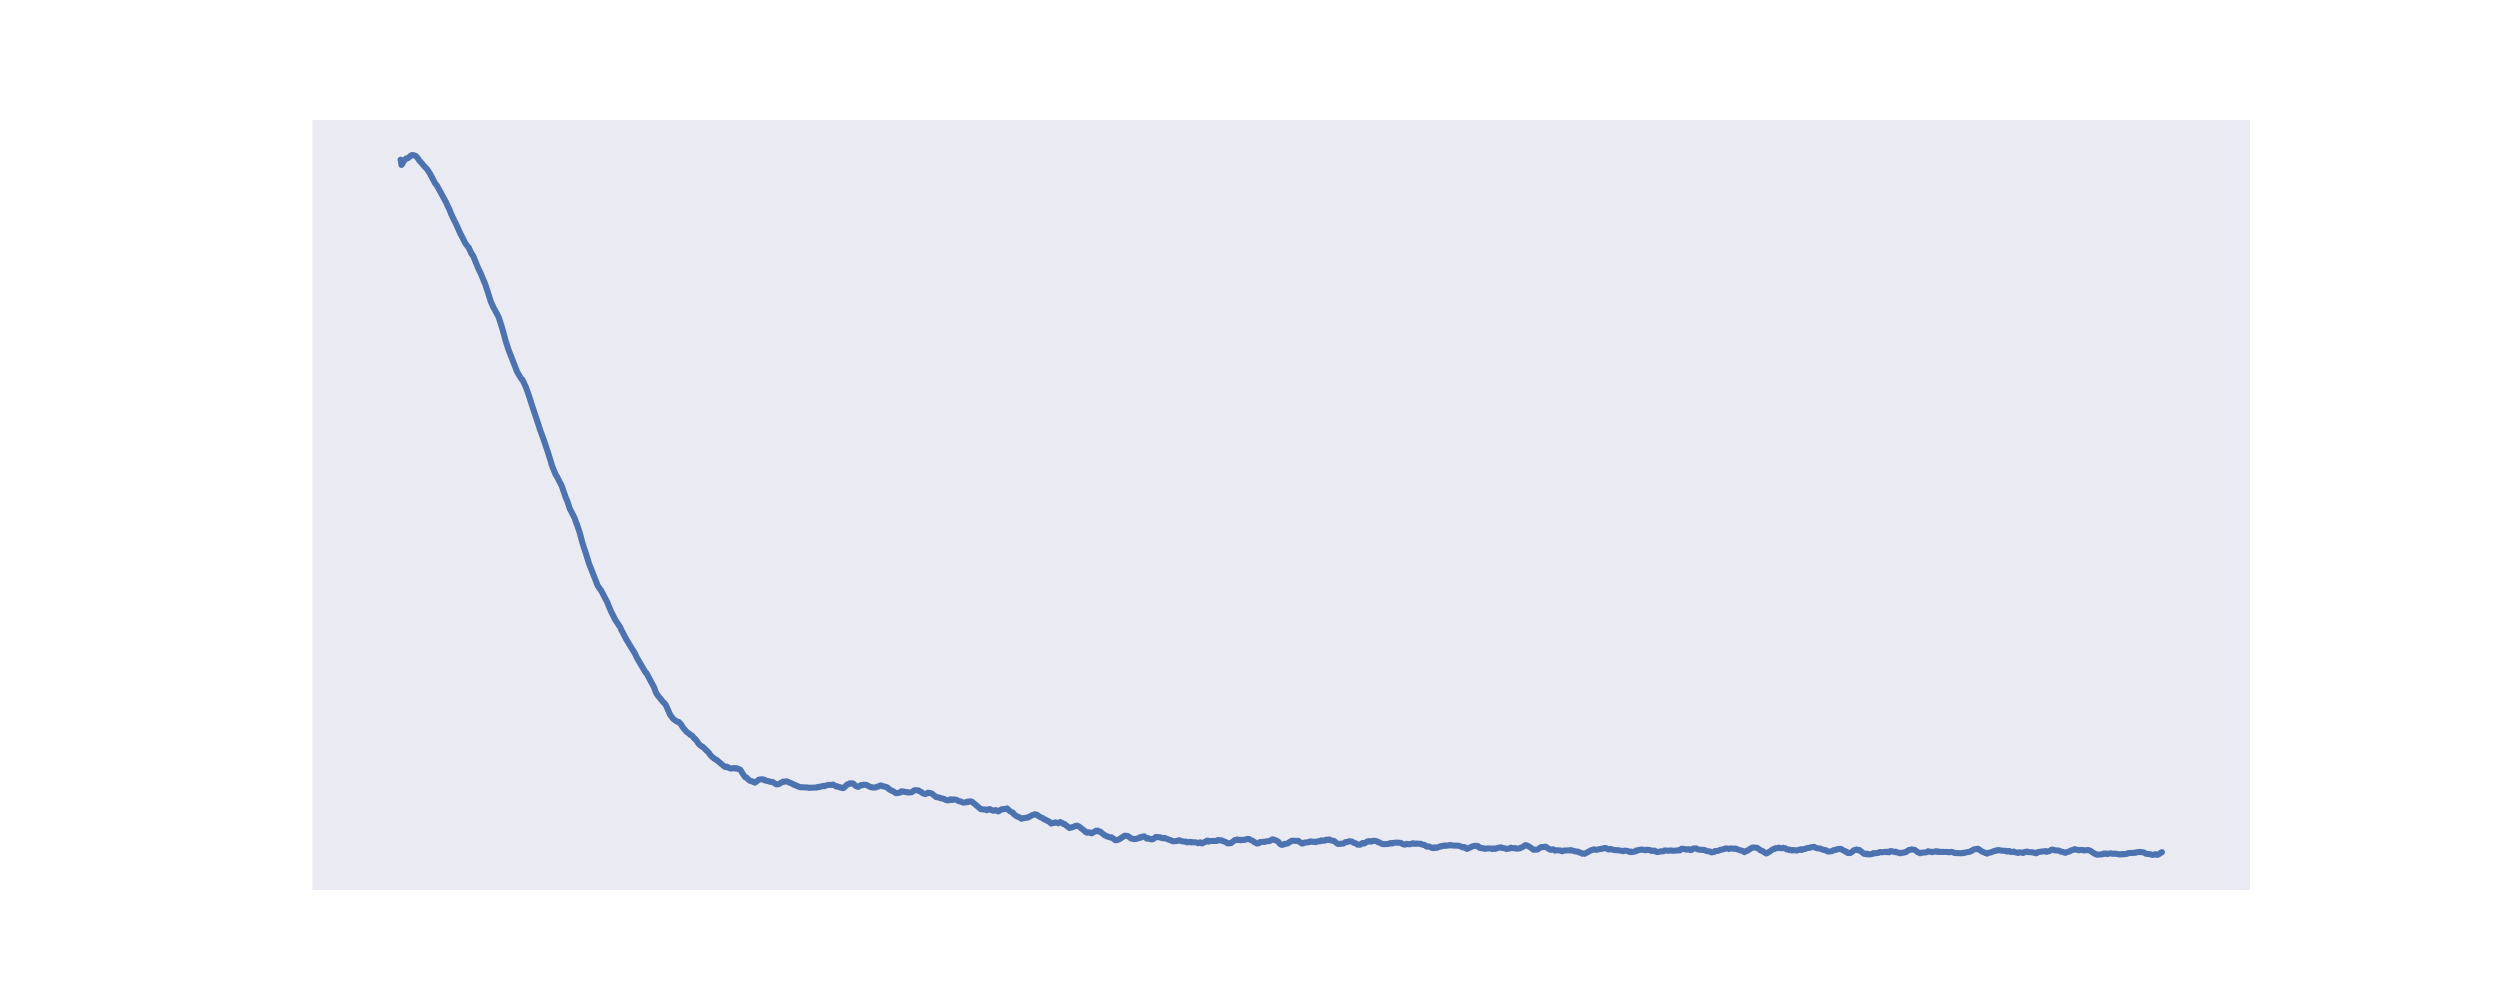 <?xml version="1.0" encoding="utf-8" standalone="no"?>
<!DOCTYPE svg PUBLIC "-//W3C//DTD SVG 1.1//EN"
  "http://www.w3.org/Graphics/SVG/1.1/DTD/svg11.dtd">
<svg xmlns:xlink="http://www.w3.org/1999/xlink" width="720pt" height="288pt" viewBox="0 0 720 288" xmlns="http://www.w3.org/2000/svg" version="1.1">
 <defs>
  <style type="text/css">*{stroke-linejoin: round; stroke-linecap: butt}</style>
 </defs>
 <g id="figure_1">
  <g id="patch_1">
   <path d="M 0 288 
L 720 288 
L 720 0 
L 0 0 
z
" style="fill: #ffffff"/>
  </g>
  <g id="axes_1">
   <g id="patch_2">
    <path d="M 90 256.32 
L 648 256.32 
L 648 34.56 
L 90 34.56 
z
" style="fill: #eaeaf2"/>
   </g>
   <g id="matplotlib.axis_1"/>
   <g id="matplotlib.axis_2"/>
   <g id="line2d_1">
    <path d="M 115.364 46.001 
L 115.414 45.996 
L 115.618 47.503 
L 115.719 46.844 
L 115.821 47.126 
L 115.872 47.23 
L 116.024 46.803 
L 116.38 46.318 
L 116.634 45.996 
L 116.889 45.705 
L 116.99 45.654 
L 117.143 45.62 
L 117.295 45.591 
L 117.498 45.524 
L 117.651 45.456 
L 118.159 44.957 
L 118.668 44.64 
L 118.871 44.731 
L 119.074 44.685 
L 119.379 44.775 
L 119.684 44.911 
L 119.837 45.002 
L 120.294 45.545 
L 120.853 46.359 
L 121.616 47.172 
L 122.022 47.714 
L 122.988 48.707 
L 123.75 49.882 
L 123.852 50.063 
L 124.259 50.832 
L 124.411 51.058 
L 124.818 51.872 
L 124.919 52.008 
L 125.224 52.685 
L 125.631 53.183 
L 125.885 53.545 
L 128.477 58.291 
L 128.782 59.015 
L 129.494 60.462 
L 129.952 61.682 
L 130.053 61.817 
L 130.358 62.54 
L 131.222 64.258 
L 131.476 64.8 
L 131.934 65.84 
L 132.645 67.422 
L 132.849 67.739 
L 133.815 69.683 
L 134.069 70.18 
L 134.17 70.271 
L 134.424 70.632 
L 134.882 71.22 
L 134.984 71.265 
L 135.695 72.891 
L 135.746 72.891 
L 135.949 73.298 
L 136.254 73.659 
L 137.728 77.275 
L 138.542 78.948 
L 139.558 81.434 
L 139.66 81.615 
L 140.422 83.92 
L 141.337 86.813 
L 141.693 87.627 
L 142.252 88.802 
L 142.455 89.118 
L 143.625 91.378 
L 144.539 94.226 
L 144.946 95.628 
L 145.658 98.295 
L 146.471 100.781 
L 148.962 107.156 
L 150.181 109.189 
L 150.385 109.279 
L 150.537 109.505 
L 151.096 110.725 
L 151.452 111.494 
L 151.96 112.895 
L 152.723 115.155 
L 153.13 116.511 
L 153.892 118.771 
L 154.146 119.54 
L 154.299 119.992 
L 155.01 122.116 
L 155.569 123.878 
L 156.027 125.099 
L 156.23 125.641 
L 156.84 127.404 
L 157.704 129.937 
L 158.111 131.248 
L 158.517 132.513 
L 158.822 133.644 
L 159.026 134.231 
L 159.432 135.271 
L 160.093 136.807 
L 160.347 137.168 
L 161.77 139.925 
L 162.33 141.553 
L 162.533 142.095 
L 162.889 143.18 
L 163.244 144.039 
L 163.346 144.22 
L 164.109 146.524 
L 164.464 147.202 
L 165.481 149.191 
L 166.04 150.819 
L 166.091 150.819 
L 167.006 153.578 
L 167.717 156.289 
L 168.531 158.776 
L 169.649 162.346 
L 172.14 168.675 
L 172.851 169.76 
L 173.004 169.851 
L 174.579 172.834 
L 174.833 173.331 
L 175.901 175.908 
L 176.867 177.851 
L 177.273 178.664 
L 177.324 178.664 
L 177.629 179.161 
L 178.493 180.472 
L 178.595 180.607 
L 178.951 181.466 
L 179.154 181.783 
L 180.323 184.042 
L 180.577 184.494 
L 180.78 184.765 
L 181.085 185.307 
L 182.661 187.884 
L 182.814 188.111 
L 183.424 189.421 
L 185.914 193.671 
L 186.118 193.761 
L 188.405 198.011 
L 188.761 199.096 
L 189.167 199.955 
L 189.269 200.045 
L 189.777 200.723 
L 190.336 201.355 
L 190.845 202.033 
L 191.556 202.756 
L 191.81 203.164 
L 192.268 204.203 
L 193.03 205.921 
L 193.386 206.373 
L 193.894 207.051 
L 193.996 207.141 
L 194.708 207.638 
L 194.86 207.683 
L 195.063 207.864 
L 195.521 207.954 
L 196.182 208.677 
L 196.537 209.354 
L 196.944 209.852 
L 197.503 210.485 
L 197.859 210.892 
L 198.367 211.209 
L 198.469 211.254 
L 198.825 211.66 
L 199.13 211.751 
L 199.333 211.887 
L 199.638 212.293 
L 199.994 212.746 
L 200.146 212.746 
L 200.35 213.062 
L 200.502 213.152 
L 201.163 214.146 
L 201.265 214.237 
L 201.62 214.644 
L 201.773 214.735 
L 202.179 215.006 
L 202.281 215.006 
L 204.162 216.814 
L 204.365 217.175 
L 204.772 217.672 
L 205.026 217.944 
L 206.042 218.712 
L 206.297 218.803 
L 208.787 220.882 
L 209.143 220.792 
L 209.296 220.792 
L 209.499 221.018 
L 209.651 220.973 
L 210.109 221.244 
L 210.21 221.199 
L 210.414 221.335 
L 210.566 221.335 
L 211.125 221.245 
L 211.329 221.2 
L 211.634 221.336 
L 211.837 221.291 
L 211.989 221.2 
L 212.396 221.426 
L 212.599 221.38 
L 213.108 221.696 
L 213.158 221.651 
L 213.209 221.741 
L 213.514 222.148 
L 213.87 222.781 
L 214.582 223.82 
L 214.988 223.911 
L 215.395 224.408 
L 215.497 224.498 
L 216.056 224.905 
L 216.208 224.905 
L 216.462 224.995 
L 216.615 224.995 
L 216.717 225.04 
L 216.869 225.176 
L 217.123 225.267 
L 217.428 225.402 
L 218.546 224.543 
L 219.207 224.453 
L 219.41 224.407 
L 219.919 224.498 
L 220.173 224.724 
L 220.325 224.679 
L 220.63 224.815 
L 220.783 224.905 
L 220.935 224.905 
L 221.342 224.996 
L 221.596 225.086 
L 222.054 225.177 
L 222.206 225.222 
L 222.308 225.222 
L 222.46 225.267 
L 222.613 225.267 
L 223.223 225.674 
L 223.375 225.764 
L 223.68 225.9 
L 224.341 225.809 
L 224.951 225.402 
L 225.256 225.311 
L 225.612 225.086 
L 225.815 225.131 
L 226.476 225.041 
L 226.577 225.041 
L 226.831 225.131 
L 226.984 225.221 
L 227.34 225.402 
L 227.441 225.402 
L 227.696 225.493 
L 227.899 225.583 
L 228.255 225.764 
L 228.356 225.854 
L 228.763 226.08 
L 228.966 226.034 
L 229.22 226.261 
L 229.576 226.351 
L 229.983 226.577 
L 230.135 226.577 
L 230.44 226.713 
L 232.728 226.804 
L 232.88 226.894 
L 235.218 226.802 
L 235.574 226.622 
L 235.777 226.712 
L 235.981 226.622 
L 236.032 226.667 
L 236.082 226.577 
L 236.489 226.532 
L 236.641 226.441 
L 237.15 226.351 
L 237.302 226.352 
L 237.353 226.442 
L 237.404 226.397 
L 237.658 226.307 
L 238.014 226.216 
L 238.319 226.081 
L 239.844 226.035 
L 239.895 225.945 
L 239.945 226.035 
L 240.25 226.125 
L 240.86 226.531 
L 241.114 226.441 
L 241.318 226.531 
L 241.47 226.622 
L 241.928 226.713 
L 242.131 226.849 
L 242.283 226.803 
L 242.639 226.985 
L 243.046 226.895 
L 243.758 226.172 
L 243.961 225.945 
L 244.367 225.855 
L 244.622 225.629 
L 244.876 225.72 
L 245.181 225.583 
L 245.74 225.674 
L 246.096 226.081 
L 246.706 226.488 
L 247.011 226.578 
L 247.163 226.623 
L 247.773 226.216 
L 247.824 226.261 
L 247.875 226.17 
L 248.18 226.08 
L 248.332 226.08 
L 248.535 226.126 
L 248.84 225.989 
L 249.654 226.08 
L 250.264 226.487 
L 250.569 226.578 
L 250.823 226.713 
L 250.975 226.668 
L 251.28 226.804 
L 252.195 226.804 
L 252.348 226.669 
L 252.602 226.578 
L 253.008 226.533 
L 253.263 226.307 
L 253.669 226.216 
L 253.822 226.216 
L 254.228 226.443 
L 254.381 226.442 
L 254.635 226.533 
L 255.194 226.623 
L 255.601 226.894 
L 255.651 226.848 
L 255.702 226.938 
L 255.906 227.21 
L 255.956 227.165 
L 256.058 227.255 
L 256.566 227.617 
L 256.668 227.617 
L 257.126 227.888 
L 257.227 227.888 
L 257.43 228.024 
L 258.04 228.431 
L 258.803 228.341 
L 259.108 228.205 
L 259.21 228.25 
L 259.413 228.07 
L 259.514 228.025 
L 259.616 227.889 
L 259.667 227.934 
L 259.921 228.024 
L 260.124 227.934 
L 260.226 228.024 
L 260.277 227.979 
L 260.734 228.069 
L 260.938 228.16 
L 261.141 228.114 
L 261.293 228.205 
L 261.344 228.114 
L 261.395 228.16 
L 261.649 228.25 
L 262.564 228.159 
L 263.327 227.617 
L 263.428 227.616 
L 263.632 227.571 
L 264.597 227.662 
L 264.852 227.889 
L 265.106 227.979 
L 265.868 228.522 
L 266.224 228.612 
L 266.478 228.703 
L 266.732 228.567 
L 266.885 228.567 
L 267.037 228.477 
L 267.24 228.296 
L 267.698 228.386 
L 267.85 228.386 
L 268.257 228.477 
L 269.629 229.561 
L 270.29 229.651 
L 270.544 229.742 
L 270.849 229.832 
L 271.154 229.967 
L 271.307 229.968 
L 271.459 229.968 
L 271.764 230.058 
L 272.018 230.149 
L 272.12 230.239 
L 272.476 230.42 
L 273.035 230.51 
L 273.187 230.509 
L 273.696 230.193 
L 274.001 230.238 
L 274.153 230.419 
L 274.306 230.374 
L 274.611 230.239 
L 275.475 230.329 
L 276.085 230.736 
L 276.441 230.781 
L 276.593 230.827 
L 276.898 230.917 
L 277.305 231.143 
L 277.457 231.143 
L 278.372 231.053 
L 278.575 230.872 
L 278.829 230.962 
L 278.931 230.962 
L 279.287 230.781 
L 279.897 230.872 
L 282.489 233.042 
L 283.506 233.132 
L 283.658 233.132 
L 283.811 233.132 
L 284.167 233.358 
L 284.319 233.177 
L 284.37 233.222 
L 284.421 233.267 
L 284.471 233.177 
L 284.726 233.086 
L 284.929 233.041 
L 285.132 233.04 
L 285.285 233.221 
L 285.691 233.312 
L 286.047 233.493 
L 286.505 233.403 
L 286.708 233.312 
L 286.962 233.403 
L 287.115 233.403 
L 287.318 233.63 
L 287.521 233.675 
L 287.674 233.584 
L 287.928 233.359 
L 288.233 233.268 
L 288.436 233.087 
L 289.3 232.997 
L 289.504 232.951 
L 289.656 232.996 
L 290.012 232.815 
L 290.113 232.861 
L 290.469 233.313 
L 291.283 233.901 
L 291.638 233.991 
L 292.045 234.533 
L 292.858 235.121 
L 293.062 235.166 
L 293.265 235.302 
L 293.367 235.301 
L 293.672 235.437 
L 293.773 235.482 
L 293.976 235.663 
L 294.231 235.799 
L 294.536 235.663 
L 295.095 235.573 
L 295.247 235.573 
L 295.603 235.482 
L 295.806 235.437 
L 296.01 235.483 
L 296.162 235.347 
L 296.264 235.347 
L 296.823 234.985 
L 297.077 234.895 
L 297.484 234.668 
L 297.941 234.578 
L 298.094 234.488 
L 298.399 234.624 
L 298.754 234.714 
L 299.059 235.031 
L 299.364 235.167 
L 299.517 235.257 
L 299.923 235.483 
L 300.228 235.573 
L 300.838 236.025 
L 300.991 236.025 
L 301.143 236.115 
L 301.652 236.431 
L 302.007 236.522 
L 302.77 237.2 
L 302.821 237.11 
L 302.922 236.974 
L 302.973 237.019 
L 303.736 236.975 
L 303.939 236.839 
L 304.142 236.884 
L 304.549 236.974 
L 304.803 237.11 
L 305.362 236.749 
L 305.565 236.885 
L 305.82 237.021 
L 305.921 237.021 
L 306.125 237.201 
L 306.226 237.291 
L 306.48 237.381 
L 306.531 237.291 
L 306.582 237.336 
L 308.005 238.465 
L 308.259 238.375 
L 308.717 238.285 
L 308.971 238.149 
L 309.124 238.15 
L 309.428 238.014 
L 309.581 237.924 
L 309.733 237.924 
L 309.988 237.833 
L 310.14 237.788 
L 310.394 237.879 
L 310.648 237.969 
L 310.852 238.105 
L 312.326 239.279 
L 312.478 239.37 
L 312.631 239.596 
L 312.885 239.641 
L 313.088 239.821 
L 313.241 239.777 
L 313.342 239.686 
L 313.393 239.731 
L 313.596 239.777 
L 313.8 239.731 
L 314.105 239.912 
L 314.257 239.822 
L 314.359 240.003 
L 314.41 239.912 
L 314.766 239.822 
L 315.274 239.46 
L 315.325 239.506 
L 315.375 239.415 
L 315.68 239.234 
L 315.884 239.324 
L 316.138 239.234 
L 316.29 239.46 
L 316.341 239.415 
L 316.9 239.505 
L 317.104 239.731 
L 318.171 240.59 
L 318.324 240.59 
L 318.73 240.862 
L 318.832 240.861 
L 319.035 240.907 
L 319.238 240.997 
L 319.493 241.133 
L 319.645 241.133 
L 319.848 241.223 
L 320.103 241.133 
L 321.221 241.99 
L 321.882 241.9 
L 322.034 241.81 
L 322.237 241.719 
L 322.492 241.629 
L 322.695 241.539 
L 323 241.223 
L 323.203 241.178 
L 323.457 240.952 
L 323.915 240.681 
L 324.83 240.771 
L 325.694 241.449 
L 325.846 241.404 
L 326.253 241.63 
L 326.405 241.629 
L 326.609 241.674 
L 327.371 241.584 
L 327.676 241.449 
L 328.134 241.358 
L 328.286 241.133 
L 328.54 241.223 
L 328.794 240.997 
L 329.455 240.906 
L 329.557 240.861 
L 329.913 241.268 
L 330.319 241.54 
L 330.624 241.359 
L 331.082 241.63 
L 331.692 241.675 
L 331.742 241.766 
L 331.793 241.72 
L 332.047 241.63 
L 332.098 241.676 
L 332.251 241.54 
L 332.911 241.043 
L 333.064 241.088 
L 333.216 241.043 
L 333.776 241.133 
L 333.928 241.178 
L 334.081 241.133 
L 334.233 241.224 
L 334.335 241.224 
L 334.69 241.405 
L 334.945 241.314 
L 335.25 241.359 
L 335.3 241.449 
L 335.351 241.359 
L 335.504 241.359 
L 335.605 241.405 
L 335.809 241.54 
L 336.215 241.631 
L 336.571 241.812 
L 336.876 241.902 
L 337.079 241.947 
L 337.283 242.037 
L 337.74 242.308 
L 338.96 242.217 
L 339.214 242.081 
L 339.367 242.126 
L 339.621 241.991 
L 339.875 242.081 
L 340.18 242.172 
L 340.485 242.308 
L 341.502 242.399 
L 341.603 242.489 
L 341.654 242.444 
L 341.705 242.398 
L 341.857 242.58 
L 342.01 242.579 
L 342.62 242.49 
L 342.823 242.444 
L 343.128 242.625 
L 343.382 242.534 
L 344.602 242.625 
L 345.009 242.85 
L 345.161 242.805 
L 345.314 242.805 
L 345.67 242.579 
L 345.924 242.851 
L 346.127 242.76 
L 346.279 242.896 
L 346.33 242.805 
L 346.534 242.67 
L 346.889 242.579 
L 347.55 242.127 
L 347.703 242.127 
L 347.804 242.081 
L 348.008 242.398 
L 348.058 242.352 
L 348.363 242.262 
L 348.567 242.217 
L 350.498 242.173 
L 350.702 241.947 
L 350.803 241.947 
L 350.956 241.947 
L 351.413 242.038 
L 351.515 242.038 
L 351.718 241.993 
L 351.871 242.038 
L 352.074 242.174 
L 352.176 242.173 
L 352.531 242.354 
L 352.887 242.444 
L 353.548 242.896 
L 354.514 242.804 
L 355.632 241.946 
L 356.191 241.901 
L 356.242 241.766 
L 356.293 241.856 
L 356.547 241.947 
L 356.801 241.857 
L 357.106 241.902 
L 357.259 241.992 
L 357.36 241.902 
L 357.462 241.902 
L 357.563 241.902 
L 357.614 241.857 
L 357.665 241.947 
L 358.529 241.857 
L 358.733 241.721 
L 358.783 241.812 
L 358.834 241.766 
L 359.139 241.631 
L 359.241 241.63 
L 359.444 241.585 
L 359.851 241.675 
L 360.054 241.855 
L 360.207 241.946 
L 360.461 242.037 
L 360.715 242.127 
L 361.325 242.578 
L 361.426 242.578 
L 361.986 242.94 
L 362.545 242.85 
L 362.85 242.533 
L 363.612 242.443 
L 363.765 242.443 
L 363.968 242.488 
L 364.476 242.398 
L 364.629 242.308 
L 365.645 242.219 
L 366.103 241.948 
L 366.255 241.858 
L 366.459 241.722 
L 366.865 241.813 
L 367.17 241.947 
L 367.475 242.037 
L 367.933 242.308 
L 368.136 242.398 
L 368.593 243.03 
L 369.051 243.302 
L 369.203 243.301 
L 369.305 243.301 
L 369.559 243.211 
L 369.864 243.166 
L 369.966 243.03 
L 370.017 243.121 
L 370.271 242.985 
L 370.423 242.984 
L 370.881 242.894 
L 371.643 242.352 
L 371.694 242.398 
L 371.745 242.307 
L 371.846 242.262 
L 372.05 242.127 
L 373.93 242.173 
L 374.185 242.444 
L 374.286 242.444 
L 374.998 242.94 
L 375.455 242.85 
L 375.659 242.669 
L 376.828 242.578 
L 376.98 242.443 
L 377.183 242.488 
L 377.387 242.308 
L 377.946 242.399 
L 378.2 242.489 
L 378.505 242.398 
L 378.657 242.398 
L 378.81 242.443 
L 378.962 242.533 
L 379.166 242.398 
L 379.572 242.307 
L 379.725 242.262 
L 379.928 242.308 
L 380.182 242.172 
L 380.335 242.263 
L 380.538 242.037 
L 380.691 242.037 
L 381.148 242.127 
L 381.301 242.128 
L 381.402 242.037 
L 381.453 242.082 
L 381.758 242.037 
L 381.961 241.812 
L 382.165 241.857 
L 382.317 241.811 
L 382.52 241.901 
L 382.673 241.856 
L 382.876 241.765 
L 383.385 242.081 
L 384.147 242.172 
L 385.265 243.031 
L 385.367 243.031 
L 385.57 243.076 
L 385.774 243.031 
L 386.892 242.94 
L 387.502 242.533 
L 388.213 242.443 
L 388.569 242.262 
L 389.332 242.353 
L 389.942 242.76 
L 390.399 242.851 
L 390.958 243.258 
L 391.212 243.167 
L 391.517 243.302 
L 391.67 243.302 
L 391.873 243.212 
L 392.076 243.031 
L 392.178 242.941 
L 392.483 242.76 
L 392.839 242.941 
L 393.245 242.715 
L 393.347 242.67 
L 393.55 242.488 
L 393.805 242.399 
L 393.855 242.308 
L 393.906 242.399 
L 394.211 242.308 
L 394.414 242.218 
L 394.77 242.399 
L 395.126 242.308 
L 395.482 242.127 
L 396.244 242.218 
L 396.498 242.308 
L 396.753 242.398 
L 396.905 242.579 
L 396.956 242.533 
L 397.312 242.624 
L 397.922 243.031 
L 398.532 243.121 
L 398.684 243.121 
L 400.006 243.031 
L 400.412 242.804 
L 400.819 242.85 
L 400.921 242.94 
L 400.971 242.895 
L 401.175 242.76 
L 401.327 242.76 
L 402.039 242.67 
L 402.14 242.67 
L 402.293 242.67 
L 403.462 242.76 
L 404.021 243.122 
L 404.428 243.212 
L 404.631 243.257 
L 405.038 243.032 
L 405.749 243.122 
L 405.953 243.167 
L 406.207 243.076 
L 406.613 242.985 
L 406.766 242.986 
L 406.817 242.985 
L 406.969 242.85 
L 407.274 242.94 
L 407.478 243.03 
L 407.579 243.03 
L 407.681 243.03 
L 407.833 242.94 
L 409.104 243.031 
L 409.257 243.031 
L 409.358 243.077 
L 409.511 243.212 
L 409.968 243.303 
L 410.121 243.348 
L 410.171 243.303 
L 410.222 243.393 
L 410.527 243.529 
L 410.578 243.529 
L 410.781 243.755 
L 411.036 243.845 
L 411.29 243.755 
L 411.493 243.8 
L 411.798 243.891 
L 412.154 244.071 
L 412.357 244.161 
L 412.611 244.251 
L 412.916 244.071 
L 413.12 244.252 
L 413.374 244.026 
L 413.628 244.116 
L 413.831 244.161 
L 414.085 244.071 
L 414.238 243.98 
L 414.543 243.844 
L 414.848 243.844 
L 415 243.664 
L 415.153 243.71 
L 415.305 243.71 
L 415.61 243.619 
L 415.864 243.528 
L 416.068 243.573 
L 416.22 243.483 
L 416.423 243.618 
L 416.627 243.528 
L 416.83 243.573 
L 417.135 243.483 
L 417.389 243.393 
L 417.542 243.483 
L 417.694 243.347 
L 417.745 243.437 
L 418.558 243.528 
L 418.711 243.529 
L 420.185 243.574 
L 420.388 243.709 
L 420.642 243.755 
L 420.846 243.89 
L 421.252 243.98 
L 421.303 244.07 
L 421.354 244.025 
L 421.608 243.935 
L 421.862 244.025 
L 421.913 244.025 
L 422.065 244.206 
L 422.167 244.296 
L 422.472 244.477 
L 422.726 244.386 
L 422.879 244.296 
L 423.234 244.115 
L 423.539 244.025 
L 423.997 243.754 
L 424.454 243.663 
L 424.607 243.618 
L 424.709 243.618 
L 424.81 243.573 
L 424.963 243.663 
L 425.115 243.618 
L 425.268 243.618 
L 425.725 243.708 
L 425.928 244.025 
L 426.081 244.161 
L 426.233 244.071 
L 426.437 244.207 
L 426.691 244.297 
L 426.843 244.252 
L 427.097 244.343 
L 427.25 244.298 
L 427.606 244.478 
L 427.809 244.434 
L 428.47 244.342 
L 428.622 244.343 
L 429.588 244.387 
L 429.741 244.523 
L 429.944 244.477 
L 430.096 244.432 
L 430.147 244.342 
L 430.198 244.432 
L 430.351 244.477 
L 430.503 244.432 
L 430.655 244.477 
L 431.011 244.296 
L 431.367 244.206 
L 431.621 244.115 
L 431.723 244.115 
L 431.926 244.07 
L 432.079 244.115 
L 432.282 244.025 
L 432.638 244.205 
L 433.248 244.296 
L 433.502 244.386 
L 433.909 244.432 
L 433.959 244.522 
L 434.01 244.477 
L 434.214 244.432 
L 434.925 244.342 
L 435.128 244.116 
L 435.179 244.206 
L 435.332 244.206 
L 436.094 244.297 
L 436.196 244.342 
L 436.348 244.252 
L 436.602 244.342 
L 436.857 244.433 
L 437.517 244.343 
L 437.822 244.208 
L 438.178 244.117 
L 438.636 243.846 
L 438.788 243.756 
L 439.347 243.394 
L 439.601 243.529 
L 439.754 243.484 
L 440.11 243.664 
L 440.262 243.709 
L 440.465 243.89 
L 440.669 243.98 
L 441.685 244.747 
L 442.804 244.658 
L 443.464 244.205 
L 443.617 244.115 
L 443.922 243.935 
L 444.125 243.98 
L 444.278 243.98 
L 444.938 243.889 
L 445.142 243.844 
L 445.294 243.934 
L 446.006 244.477 
L 446.107 244.432 
L 446.362 244.658 
L 446.616 244.748 
L 446.921 244.658 
L 447.124 244.613 
L 447.226 244.613 
L 447.327 244.613 
L 447.785 244.975 
L 447.937 244.884 
L 449.411 244.929 
L 449.615 245.065 
L 449.869 245.155 
L 449.92 245.065 
L 449.97 245.155 
L 450.123 245.11 
L 450.275 244.974 
L 452.054 244.884 
L 452.258 244.839 
L 452.41 244.839 
L 452.461 244.974 
L 452.512 244.929 
L 453.173 245.02 
L 453.529 245.201 
L 453.681 245.201 
L 454.545 245.291 
L 455.053 245.608 
L 455.206 245.562 
L 455.714 245.878 
L 455.968 245.787 
L 456.324 245.878 
L 456.426 245.878 
L 456.883 245.606 
L 457.087 245.561 
L 457.341 245.335 
L 457.442 245.335 
L 458.052 244.929 
L 458.205 244.929 
L 458.51 244.793 
L 458.815 244.703 
L 459.069 244.612 
L 459.374 244.703 
L 459.577 244.748 
L 459.73 244.749 
L 460.187 244.659 
L 460.39 244.614 
L 460.848 244.523 
L 461.051 244.478 
L 461.763 244.388 
L 462.068 244.207 
L 462.22 244.207 
L 462.627 244.297 
L 463.084 244.613 
L 463.288 244.568 
L 463.44 244.658 
L 463.847 244.568 
L 463.898 244.478 
L 463.948 244.523 
L 464.203 244.613 
L 464.508 244.704 
L 464.762 244.795 
L 466.287 244.886 
L 466.49 244.976 
L 466.642 244.976 
L 467.252 245.066 
L 467.456 245.156 
L 467.811 244.975 
L 468.676 245.065 
L 468.879 245.11 
L 468.981 245.201 
L 469.336 245.382 
L 469.641 245.381 
L 469.692 245.246 
L 469.743 245.291 
L 469.946 245.381 
L 470.099 245.336 
L 470.251 245.336 
L 470.861 245.246 
L 471.064 245.065 
L 471.217 245.019 
L 471.268 244.929 
L 471.319 244.974 
L 471.471 245.019 
L 471.878 244.794 
L 472.64 244.748 
L 472.793 244.658 
L 473.098 244.749 
L 473.25 244.748 
L 473.758 244.794 
L 473.86 244.884 
L 473.911 244.839 
L 474.216 244.748 
L 474.368 244.702 
L 474.521 244.793 
L 474.724 244.748 
L 475.232 244.838 
L 475.588 245.065 
L 475.792 244.974 
L 475.944 245.065 
L 476.046 244.975 
L 476.249 245.11 
L 476.351 245.065 
L 476.503 244.975 
L 476.656 245.065 
L 477.164 245.382 
L 477.316 245.382 
L 477.977 245.292 
L 478.231 245.201 
L 479.095 245.155 
L 479.35 244.929 
L 479.502 244.929 
L 480.57 245.019 
L 480.722 245.019 
L 480.925 244.929 
L 481.078 244.929 
L 481.891 245.02 
L 482.044 245.02 
L 483.06 244.93 
L 483.314 244.84 
L 483.568 244.93 
L 483.772 244.885 
L 483.924 244.84 
L 484.28 244.433 
L 485.246 244.523 
L 485.449 244.659 
L 485.602 244.569 
L 485.805 244.659 
L 486.008 244.704 
L 486.212 244.569 
L 486.567 244.613 
L 486.821 244.84 
L 487.228 244.749 
L 487.533 244.433 
L 487.94 244.343 
L 488.092 244.342 
L 488.55 244.342 
L 488.702 244.478 
L 489.058 244.659 
L 489.973 244.749 
L 490.125 244.794 
L 490.278 244.748 
L 490.43 244.749 
L 491.04 244.839 
L 491.498 245.11 
L 492.362 245.2 
L 492.819 245.472 
L 492.972 245.472 
L 493.633 245.382 
L 493.887 245.11 
L 494.954 245.02 
L 495.412 244.749 
L 495.513 244.749 
L 495.666 244.749 
L 496.021 244.658 
L 496.276 244.568 
L 496.733 244.477 
L 497.038 244.342 
L 497.851 244.432 
L 497.953 244.522 
L 498.004 244.432 
L 498.512 244.342 
L 498.665 244.342 
L 499.122 244.431 
L 499.275 244.476 
L 499.732 244.385 
L 499.834 244.385 
L 500.189 244.566 
L 500.545 244.657 
L 500.799 244.748 
L 501.003 244.838 
L 501.257 244.929 
L 501.816 245.02 
L 502.375 245.427 
L 502.883 245.111 
L 503.036 245.021 
L 503.29 244.93 
L 503.443 244.93 
L 503.595 244.749 
L 504.154 244.388 
L 504.357 244.297 
L 504.51 244.162 
L 504.612 244.161 
L 504.866 244.071 
L 506.035 244.162 
L 506.746 244.659 
L 506.899 244.749 
L 507.051 244.93 
L 507.102 244.885 
L 507.407 245.066 
L 507.56 245.066 
L 508.322 245.608 
L 508.475 245.698 
L 508.627 245.789 
L 508.83 245.743 
L 509.034 245.653 
L 509.593 245.291 
L 509.745 245.2 
L 510.508 244.658 
L 510.66 244.568 
L 510.864 244.522 
L 511.016 244.523 
L 511.27 244.296 
L 512.083 244.251 
L 512.236 244.115 
L 512.49 244.206 
L 512.948 244.297 
L 513.1 244.297 
L 513.253 244.297 
L 513.405 244.252 
L 513.557 244.162 
L 513.812 244.252 
L 514.269 244.343 
L 514.523 244.614 
L 515.235 244.659 
L 515.336 244.84 
L 515.387 244.794 
L 515.591 244.749 
L 515.845 244.84 
L 516.099 244.93 
L 516.404 244.795 
L 516.658 244.885 
L 516.861 244.84 
L 517.319 244.93 
L 517.471 244.976 
L 517.624 244.84 
L 517.776 244.84 
L 518.234 244.749 
L 518.59 244.568 
L 518.691 244.613 
L 518.844 244.794 
L 518.895 244.749 
L 519.098 244.659 
L 519.352 244.569 
L 519.809 244.524 
L 520.013 244.388 
L 520.419 244.298 
L 520.674 244.208 
L 521.233 244.163 
L 521.436 244.027 
L 522.097 243.936 
L 522.249 243.89 
L 522.402 243.89 
L 522.554 243.936 
L 522.758 244.116 
L 522.91 244.116 
L 523.266 244.297 
L 524.232 244.387 
L 524.587 244.568 
L 524.892 244.659 
L 525.045 244.749 
L 525.807 244.839 
L 526.061 245.066 
L 526.265 245.156 
L 526.417 245.247 
L 527.586 245.156 
L 528.044 244.885 
L 528.349 244.794 
L 528.501 244.749 
L 528.705 244.794 
L 529.111 244.568 
L 529.823 244.477 
L 529.975 244.476 
L 530.077 244.477 
L 530.179 244.477 
L 530.788 244.884 
L 530.89 244.929 
L 531.043 245.02 
L 531.297 245.064 
L 531.5 245.29 
L 531.653 245.336 
L 531.805 245.336 
L 531.907 245.381 
L 532.212 245.698 
L 533.025 245.607 
L 533.991 244.838 
L 534.092 244.838 
L 534.347 244.748 
L 534.499 244.748 
L 534.753 244.657 
L 535.109 244.883 
L 535.211 244.883 
L 535.363 244.883 
L 535.465 244.793 
L 535.516 244.838 
L 536.837 245.878 
L 537.244 245.969 
L 537.396 246.015 
L 537.6 245.834 
L 537.65 245.925 
L 537.752 245.924 
L 537.905 245.924 
L 538.057 246.06 
L 538.26 245.969 
L 538.514 246.06 
L 538.718 246.014 
L 539.277 245.924 
L 539.531 245.698 
L 539.684 245.788 
L 539.836 245.698 
L 540.039 245.743 
L 540.7 245.653 
L 540.853 245.652 
L 541.005 245.607 
L 541.208 245.472 
L 541.463 245.382 
L 541.615 245.382 
L 541.869 245.472 
L 542.632 245.381 
L 542.835 245.336 
L 542.987 245.336 
L 543.089 245.336 
L 543.343 245.426 
L 543.496 245.336 
L 543.699 245.29 
L 544.055 245.471 
L 544.156 245.426 
L 544.36 245.155 
L 544.461 245.2 
L 544.512 245.11 
L 544.563 245.155 
L 544.716 245.2 
L 544.919 245.156 
L 545.122 245.246 
L 545.326 245.292 
L 545.732 245.382 
L 545.885 245.428 
L 545.986 245.292 
L 546.037 245.383 
L 546.19 245.473 
L 546.8 245.563 
L 546.901 245.653 
L 546.952 245.608 
L 547.206 245.744 
L 547.359 245.699 
L 547.41 245.744 
L 547.46 245.653 
L 548.223 245.563 
L 548.477 245.427 
L 548.528 245.517 
L 548.579 245.472 
L 548.782 245.427 
L 548.985 245.337 
L 549.748 244.794 
L 550.154 244.749 
L 550.307 244.704 
L 550.561 244.613 
L 550.764 244.659 
L 551.425 244.749 
L 552.391 245.473 
L 552.645 245.563 
L 553.001 245.744 
L 553.153 245.654 
L 553.357 245.563 
L 553.56 245.608 
L 553.763 245.563 
L 554.678 245.472 
L 554.932 245.382 
L 555.085 245.337 
L 555.288 245.156 
L 555.542 245.291 
L 555.695 245.292 
L 555.898 245.337 
L 556.101 245.292 
L 556.305 245.382 
L 556.508 245.428 
L 556.813 245.337 
L 557.016 245.292 
L 557.474 245.201 
L 557.626 245.156 
L 557.829 245.337 
L 558.084 245.202 
L 558.287 245.247 
L 558.389 245.292 
L 558.49 245.382 
L 558.541 245.337 
L 558.694 245.337 
L 561.133 245.381 
L 561.286 245.471 
L 561.489 245.426 
L 561.947 245.336 
L 562.099 245.336 
L 562.302 245.426 
L 562.455 245.426 
L 562.862 245.652 
L 564.844 245.742 
L 564.996 245.742 
L 565.301 245.607 
L 565.555 245.698 
L 565.81 245.607 
L 566.165 245.517 
L 566.369 245.427 
L 566.521 245.427 
L 567.233 245.337 
L 567.69 245.065 
L 567.792 245.11 
L 568.046 244.883 
L 568.504 244.612 
L 569.368 244.521 
L 569.571 244.431 
L 569.825 244.566 
L 569.927 244.566 
L 570.232 244.884 
L 570.435 244.974 
L 570.994 245.336 
L 571.35 245.427 
L 571.757 245.653 
L 572.011 245.743 
L 572.265 245.834 
L 572.672 245.607 
L 572.824 245.607 
L 573.027 245.562 
L 573.383 245.472 
L 573.637 245.381 
L 573.841 245.291 
L 574.146 245.156 
L 574.654 245.065 
L 574.806 244.929 
L 575.01 244.975 
L 575.264 244.93 
L 575.467 244.794 
L 575.925 244.884 
L 576.179 244.974 
L 576.28 244.928 
L 576.433 244.973 
L 577.805 245.064 
L 577.958 245.245 
L 578.415 245.155 
L 578.619 245.065 
L 579.127 245.382 
L 579.94 245.291 
L 579.991 245.246 
L 580.042 245.337 
L 580.347 245.472 
L 581.007 245.562 
L 581.16 245.652 
L 581.363 245.472 
L 582.482 245.562 
L 582.634 245.653 
L 582.888 245.562 
L 583.091 245.381 
L 583.6 245.291 
L 583.803 245.246 
L 584.006 245.382 
L 585.226 245.472 
L 585.328 245.472 
L 585.48 245.472 
L 585.785 245.608 
L 586.243 245.653 
L 586.345 245.743 
L 586.395 245.698 
L 586.548 245.698 
L 586.7 245.608 
L 586.954 245.382 
L 587.107 245.382 
L 587.768 245.291 
L 587.971 245.246 
L 588.988 245.155 
L 589.191 245.11 
L 589.394 245.336 
L 589.547 245.246 
L 590.157 245.156 
L 590.665 244.84 
L 590.817 244.75 
L 591.072 244.66 
L 591.377 244.796 
L 591.478 244.751 
L 591.682 244.886 
L 593.054 244.976 
L 593.562 245.292 
L 594.274 245.382 
L 594.579 245.563 
L 594.731 245.563 
L 594.884 245.608 
L 595.087 245.472 
L 595.341 245.382 
L 595.799 245.291 
L 596.104 245.11 
L 596.205 245.11 
L 596.409 244.975 
L 596.663 244.884 
L 596.917 244.794 
L 597.171 244.704 
L 597.374 244.613 
L 597.578 244.568 
L 597.832 244.704 
L 597.984 244.704 
L 598.188 244.75 
L 598.34 244.749 
L 598.594 244.839 
L 598.798 244.885 
L 599.255 244.795 
L 599.408 244.795 
L 600.017 244.84 
L 600.17 244.93 
L 600.983 244.839 
L 601.085 244.839 
L 601.187 244.84 
L 601.39 244.794 
L 601.542 244.884 
L 601.746 244.93 
L 602.051 245.02 
L 602.305 245.246 
L 602.457 245.337 
L 603.067 245.743 
L 603.169 245.834 
L 603.372 245.879 
L 603.474 245.924 
L 603.626 246.06 
L 603.728 246.015 
L 603.931 246.15 
L 605.405 246.059 
L 605.812 245.833 
L 606.015 245.923 
L 606.32 245.788 
L 606.727 245.878 
L 606.93 245.969 
L 607.184 245.879 
L 607.693 245.788 
L 607.896 245.743 
L 608.201 245.833 
L 608.455 245.924 
L 608.658 245.834 
L 608.862 245.879 
L 609.065 245.834 
L 609.523 245.924 
L 609.675 245.924 
L 610.234 246.014 
L 610.437 246.104 
L 610.692 246.015 
L 610.844 246.06 
L 611.098 245.969 
L 611.149 246.06 
L 611.2 245.969 
L 611.352 245.97 
L 611.556 246.015 
L 612.42 245.924 
L 612.623 245.834 
L 612.674 245.879 
L 612.725 245.789 
L 612.928 245.698 
L 613.081 245.698 
L 614.758 245.608 
L 614.86 245.608 
L 614.961 245.608 
L 615.215 245.472 
L 615.368 245.472 
L 616.13 245.382 
L 616.334 245.336 
L 616.689 245.427 
L 616.842 245.427 
L 617.452 245.516 
L 618.011 245.878 
L 618.824 245.968 
L 618.977 245.968 
L 619.485 246.059 
L 619.739 246.194 
L 619.892 246.195 
L 620.4 246.149 
L 620.603 246.014 
L 620.756 246.014 
L 620.959 246.104 
L 621.213 246.195 
L 621.62 246.104 
L 622.281 245.608 
L 622.382 245.607 
L 622.636 245.426 
L 622.636 245.426 
" clip-path="url(#pc958d1e2b5)" style="fill: none; stroke: #4c72b0; stroke-width: 1.75; stroke-linecap: round"/>
   </g>
   <g id="patch_3">
    <path d="M 90 256.32 
L 90 34.56 
" style="fill: none"/>
   </g>
   <g id="patch_4">
    <path d="M 648 256.32 
L 648 34.56 
" style="fill: none"/>
   </g>
   <g id="patch_5">
    <path d="M 90 256.32 
L 648 256.32 
" style="fill: none"/>
   </g>
   <g id="patch_6">
    <path d="M 90 34.56 
L 648 34.56 
" style="fill: none"/>
   </g>
  </g>
 </g>
 <defs>
  <clipPath id="pc958d1e2b5">
   <rect x="90" y="34.56" width="558" height="221.76"/>
  </clipPath>
 </defs>
</svg>
